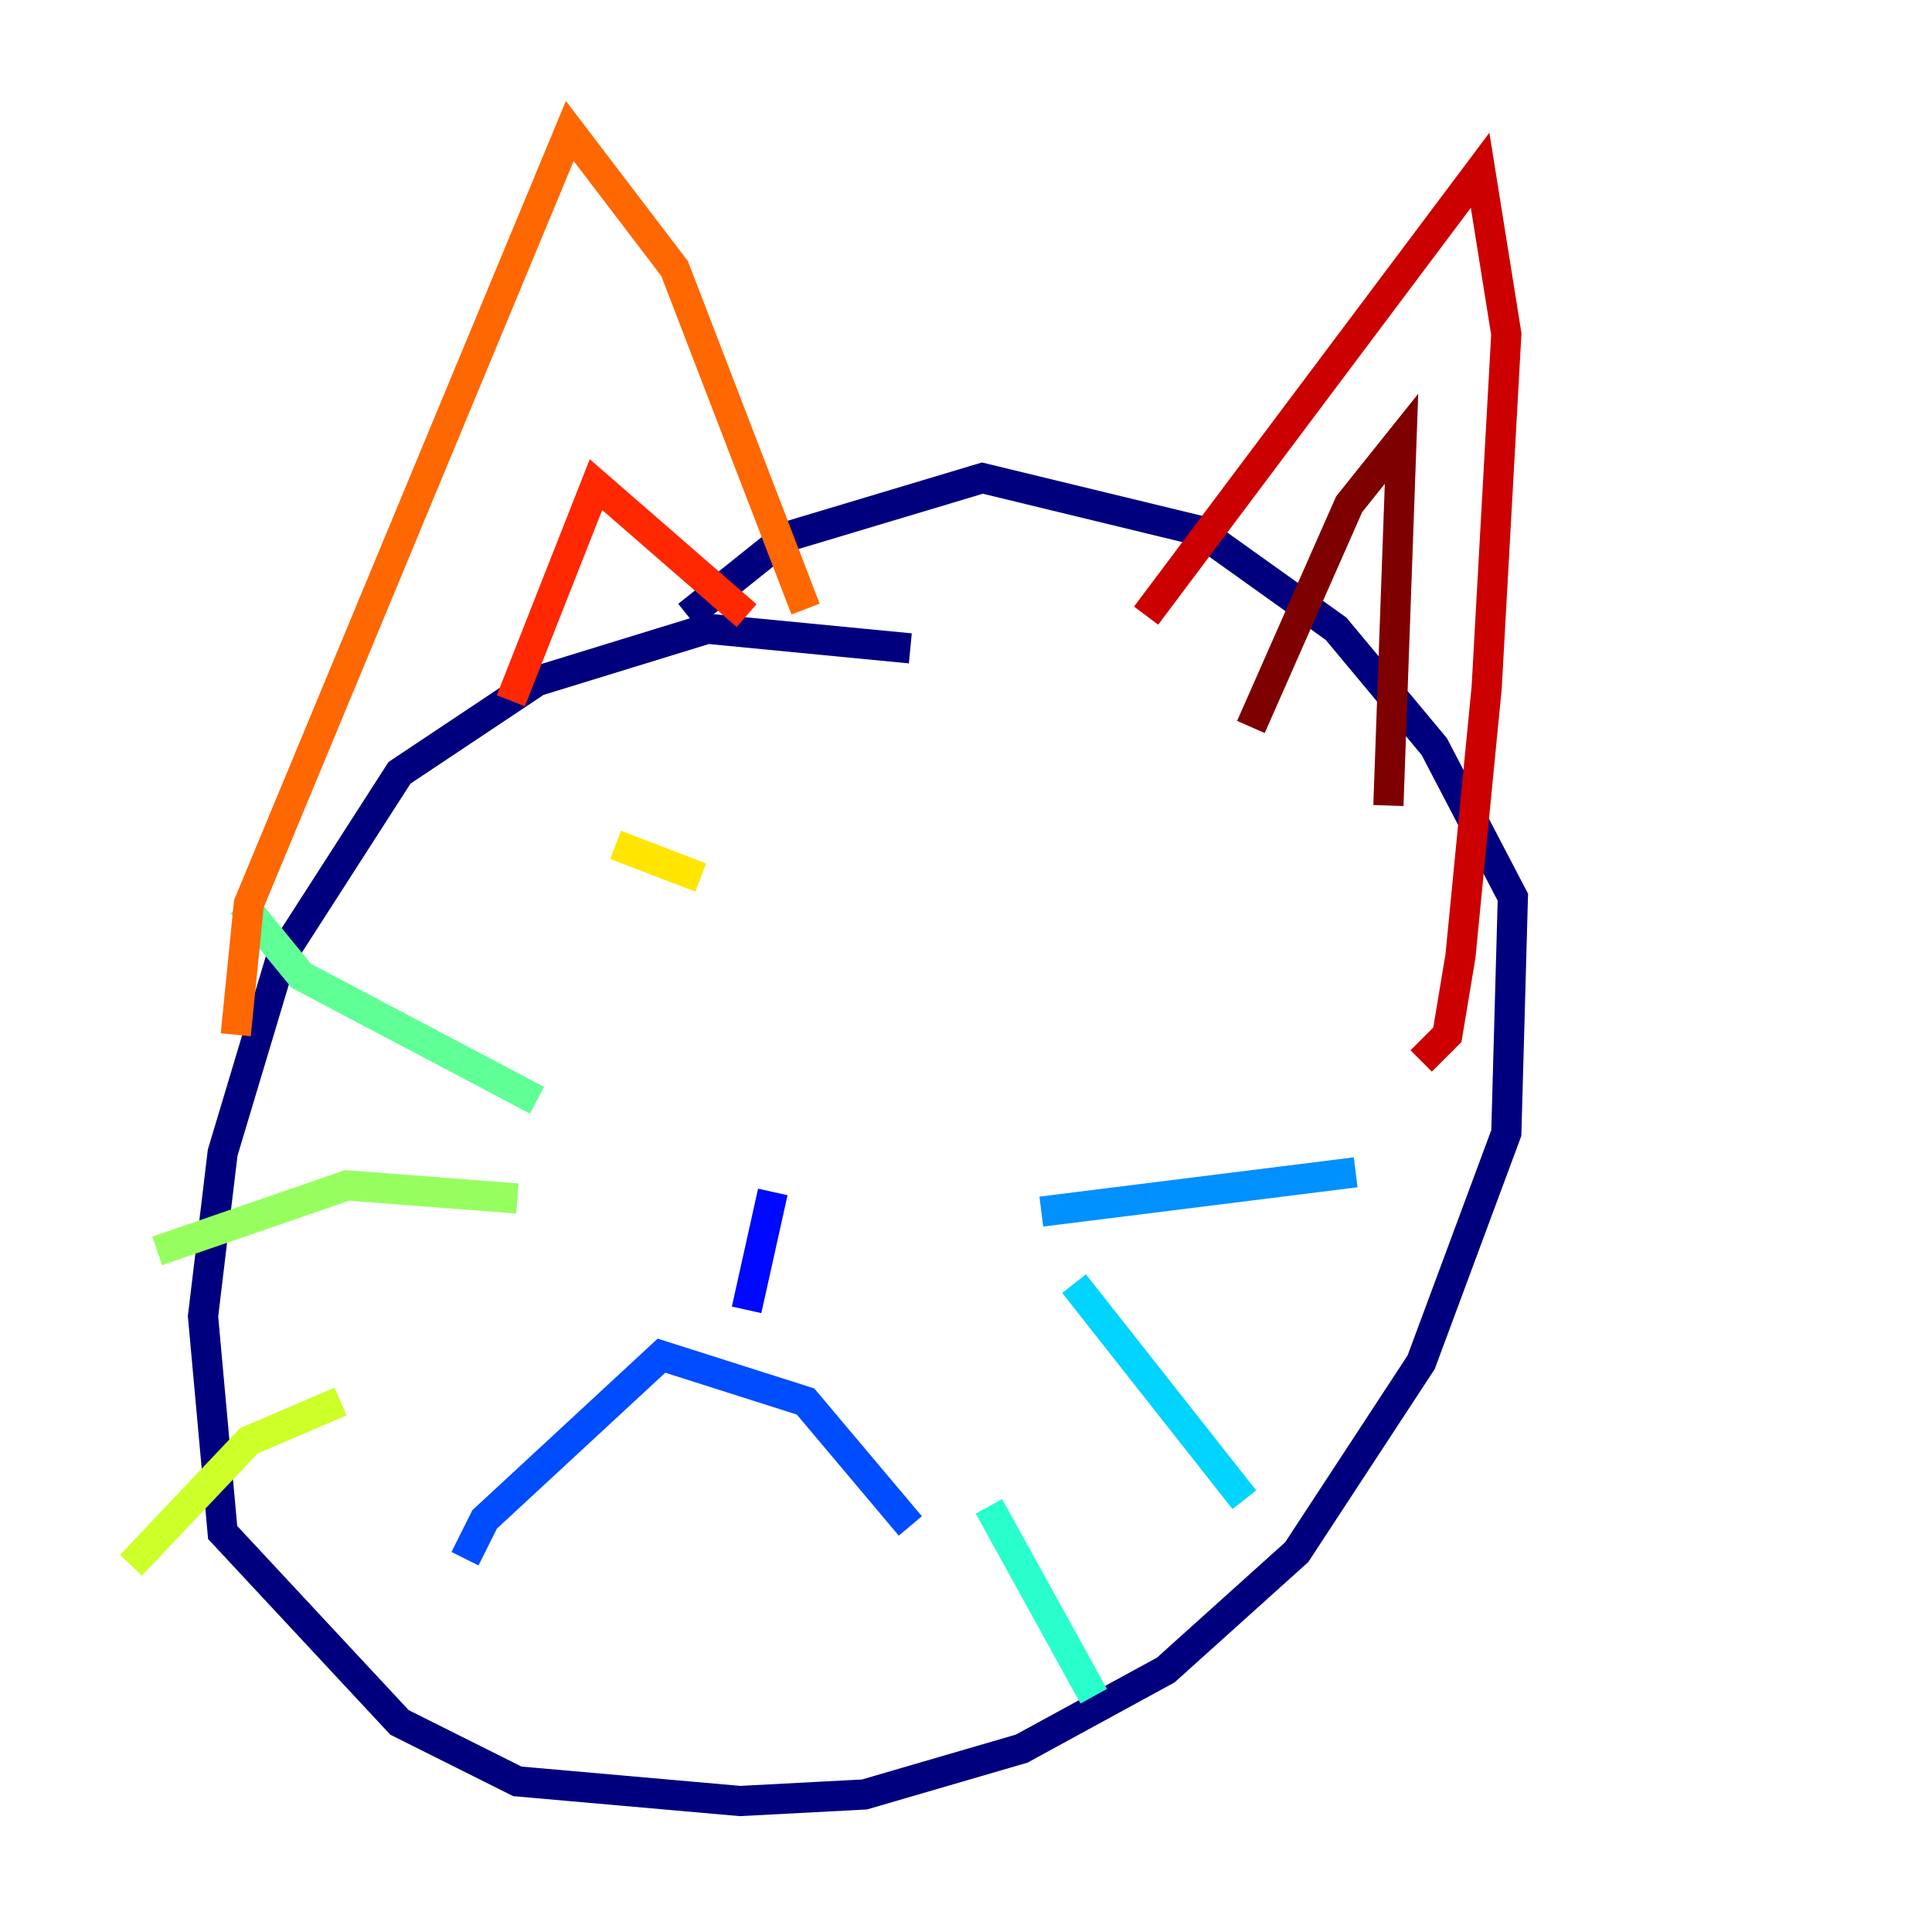 <?xml version="1.0" encoding="utf-8" ?>
<svg baseProfile="tiny" height="128" version="1.2" viewBox="0,0,128,128" width="128" xmlns="http://www.w3.org/2000/svg" xmlns:ev="http://www.w3.org/2001/xml-events" xmlns:xlink="http://www.w3.org/1999/xlink"><defs /><polyline fill="none" points="60.312,42.956 46.861,41.654 35.58,45.125 26.468,51.2 18.658,63.349 14.752,76.366 13.451,87.214 14.752,101.532 26.468,114.115 34.278,118.02 49.031,119.322 57.275,118.888 67.688,115.851 77.234,110.644 85.912,102.834 94.156,90.251 99.797,75.064 100.231,59.444 95.024,49.464 88.515,41.654 79.403,35.146 65.085,31.675 52.068,35.58 45.559,40.786" stroke="#00007f" stroke-width="2" /><polyline fill="none" points="52.502,76.366 52.502,76.366" stroke="#0000cc" stroke-width="2" /><polyline fill="none" points="51.2,78.969 49.464,86.78" stroke="#0008ff" stroke-width="2" /><polyline fill="none" points="30.807,103.268 32.108,100.664 43.824,89.817 53.37,92.854 60.312,101.098" stroke="#004cff" stroke-width="2" /><polyline fill="none" points="68.99,80.271 89.817,77.668" stroke="#0090ff" stroke-width="2" /><polyline fill="none" points="71.159,85.044 82.441,99.363" stroke="#00d4ff" stroke-width="2" /><polyline fill="none" points="65.519,99.797 72.461,112.38" stroke="#29ffcd" stroke-width="2" /><polyline fill="none" points="35.58,72.895 19.959,64.651 16.054,59.878" stroke="#5fff96" stroke-width="2" /><polyline fill="none" points="34.278,79.403 22.997,78.536 10.414,82.875" stroke="#96ff5f" stroke-width="2" /><polyline fill="none" points="22.563,92.854 16.488,95.458 8.678,103.702" stroke="#cdff29" stroke-width="2" /><polyline fill="none" points="40.786,55.973 46.427,58.142" stroke="#ffe500" stroke-width="2" /><polyline fill="none" points="72.895,60.746 72.895,60.746" stroke="#ffa600" stroke-width="2" /><polyline fill="none" points="15.62,68.556 16.488,59.878 37.749,8.678 44.691,17.79 53.37,40.352" stroke="#ff6700" stroke-width="2" /><polyline fill="none" points="33.844,46.427 39.485,32.108 49.464,40.786" stroke="#ff2800" stroke-width="2" /><polyline fill="none" points="75.932,40.786 98.061,11.281 99.797,22.129 98.495,45.559 96.759,63.349 95.891,68.556 94.156,70.291" stroke="#cc0000" stroke-width="2" /><polyline fill="none" points="82.875,48.163 89.383,33.41 92.854,29.071 91.986,53.37" stroke="#7f0000" stroke-width="2" /></svg>